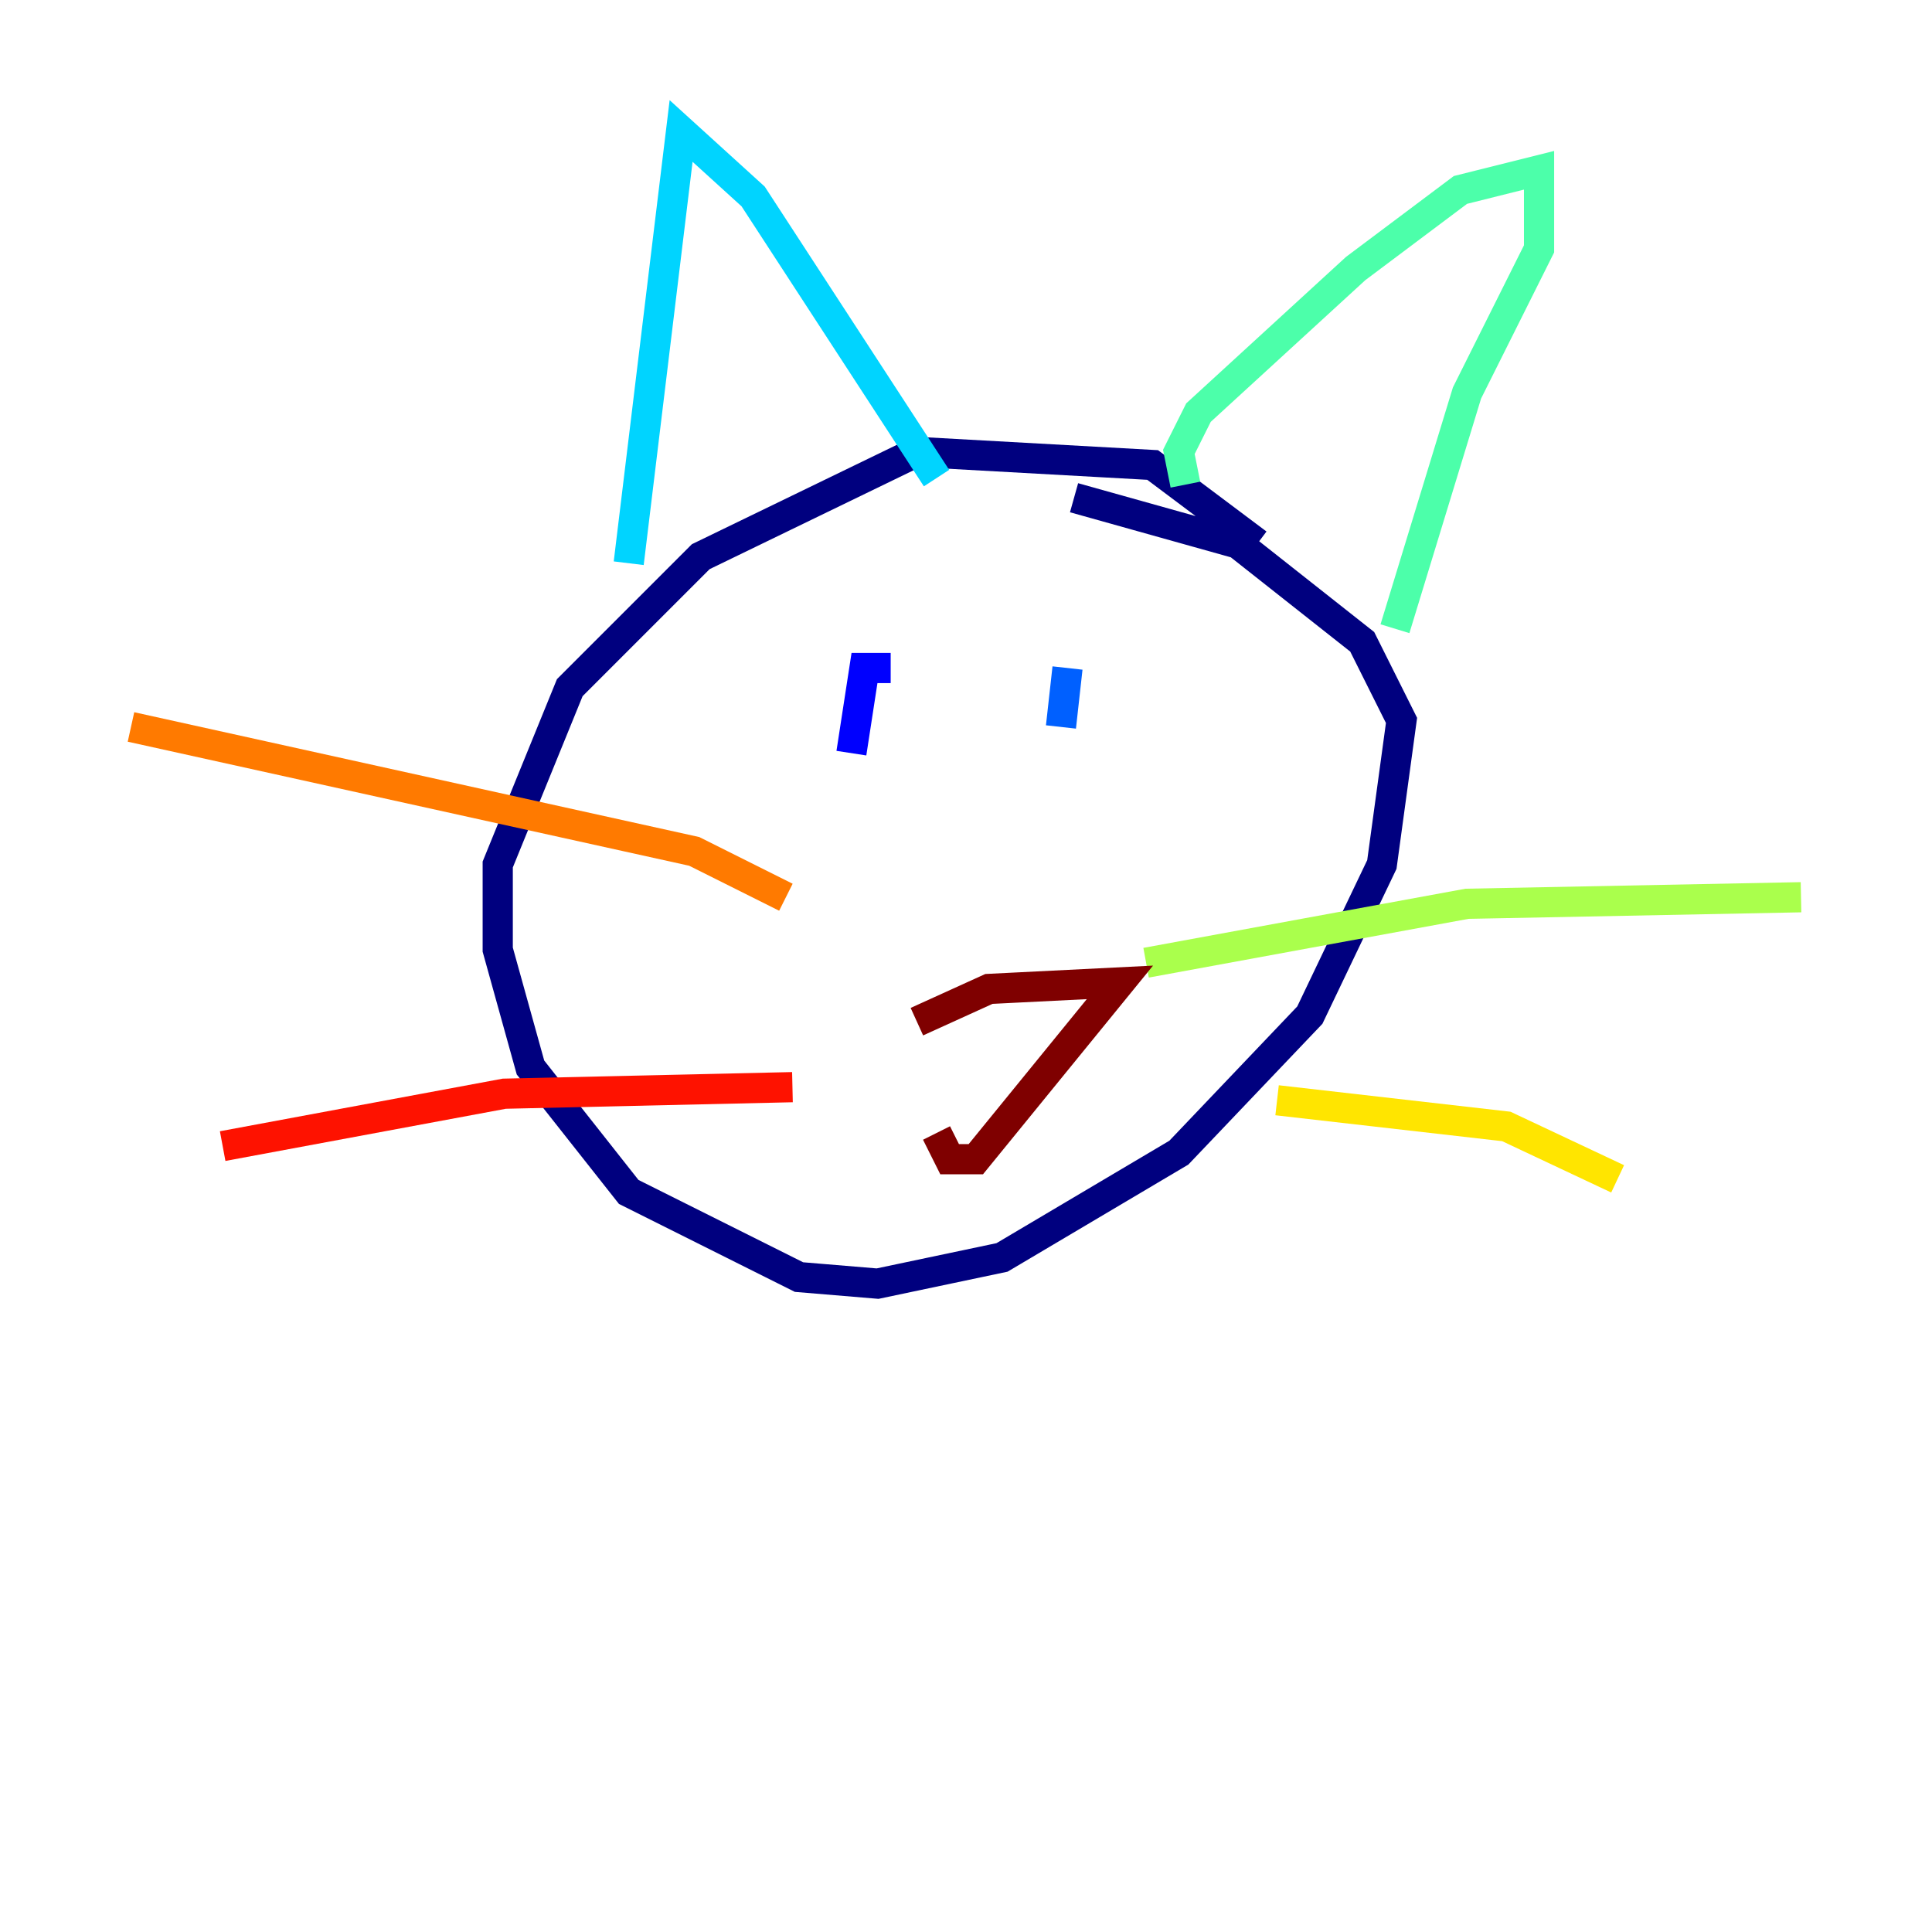 <?xml version="1.0" encoding="utf-8" ?>
<svg baseProfile="tiny" height="128" version="1.2" viewBox="0,0,128,128" width="128" xmlns="http://www.w3.org/2000/svg" xmlns:ev="http://www.w3.org/2001/xml-events" xmlns:xlink="http://www.w3.org/1999/xlink"><defs /><polyline fill="none" points="83.308,36.014 76.366,30.807 60.746,29.939 46.427,36.881 37.749,45.559 32.976,57.275 32.976,62.915 35.146,70.725 41.654,78.969 52.936,84.61 58.142,85.044 66.386,83.308 78.102,76.366 86.78,67.254 91.552,57.275 92.854,47.729 90.251,42.522 82.007,36.014 71.159,32.976" stroke="#00007f" stroke-width="2" /><polyline fill="none" points="59.01,44.258 57.275,44.258 56.407,49.898" stroke="#0000fe" stroke-width="2" /><polyline fill="none" points="70.725,44.258 70.291,48.163" stroke="#0060ff" stroke-width="2" /><polyline fill="none" points="41.654,37.315 45.125,8.678 49.898,13.017 62.047,31.675" stroke="#00d4ff" stroke-width="2" /><polyline fill="none" points="78.536,32.108 78.102,29.939 79.403,27.336 89.817,17.79 96.759,12.583 101.966,11.281 101.966,16.488 97.193,26.034 92.42,41.654" stroke="#4cffaa" stroke-width="2" /><polyline fill="none" points="75.932,63.783 97.193,59.878 119.322,59.444" stroke="#aaff4c" stroke-width="2" /><polyline fill="none" points="84.61,72.895 99.797,74.63 107.173,78.102" stroke="#ffe500" stroke-width="2" /><polyline fill="none" points="52.068,59.444 45.993,56.407 8.678,48.163" stroke="#ff7a00" stroke-width="2" /><polyline fill="none" points="52.502,72.027 33.41,72.461 14.752,75.932" stroke="#fe1200" stroke-width="2" /><polyline fill="none" points="60.746,67.688 65.519,65.519 74.197,65.085 64.651,76.8 62.915,76.8 62.047,75.064" stroke="#7f0000" stroke-width="2" /></svg>